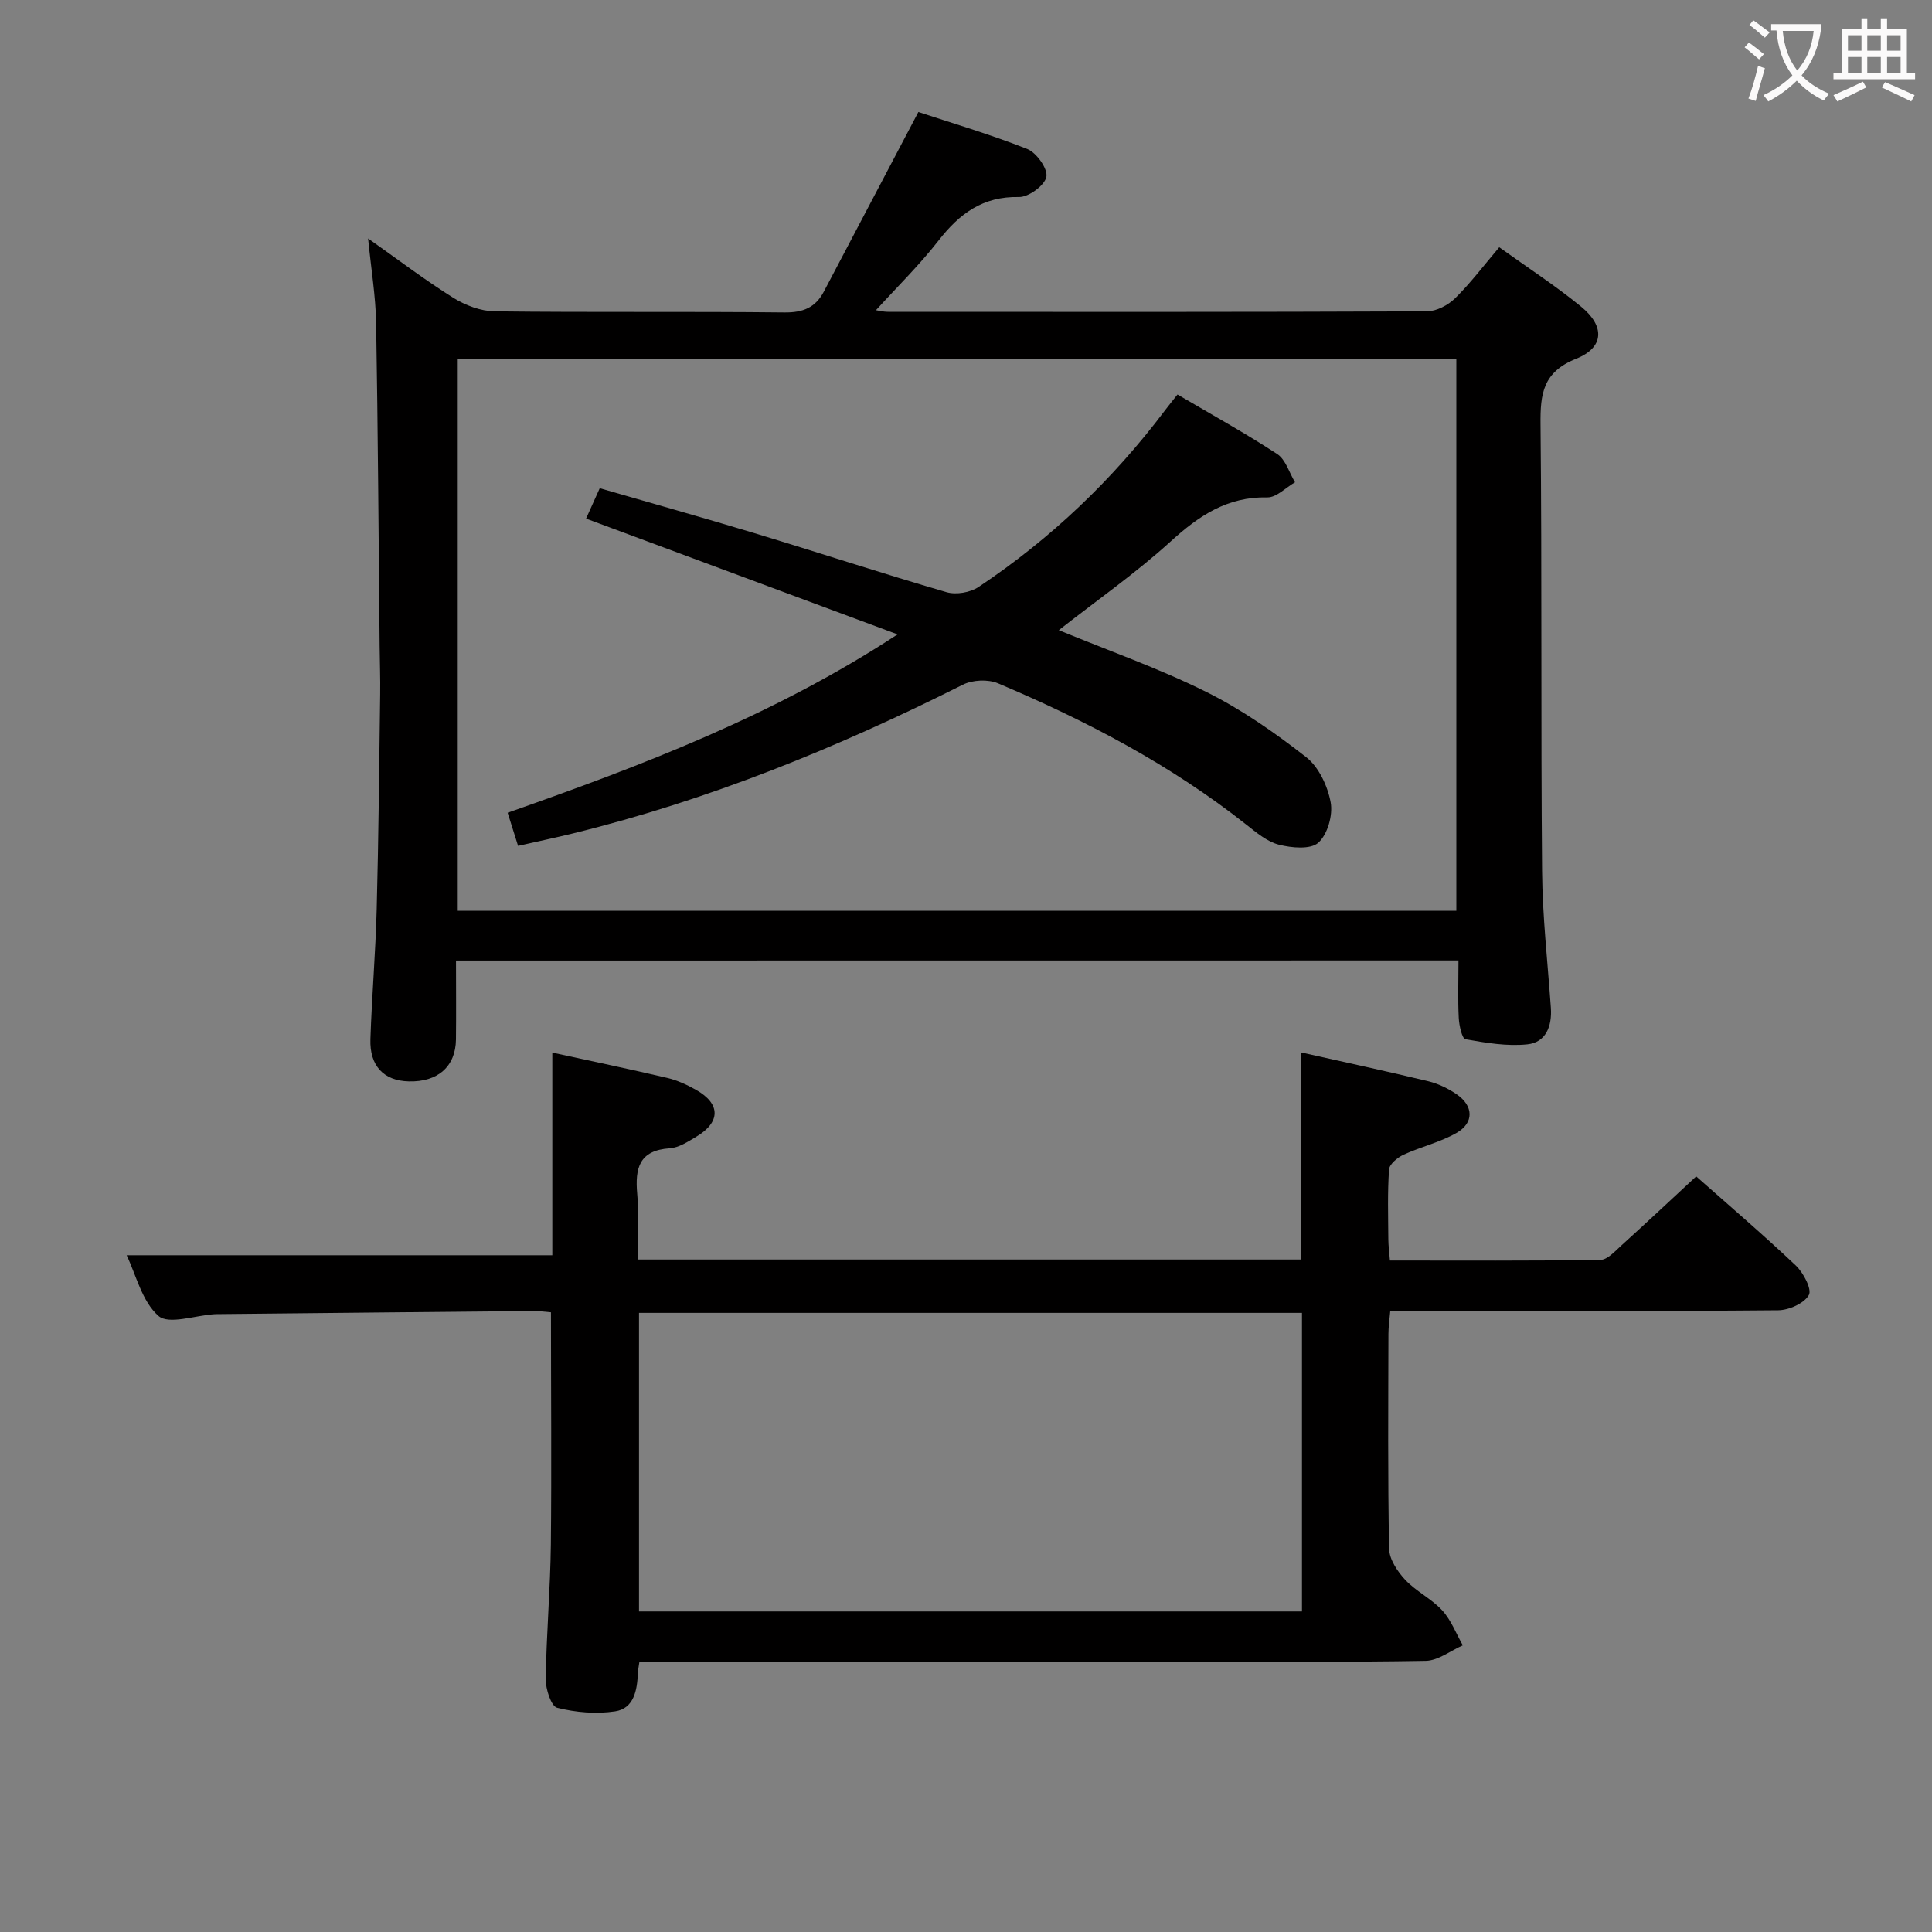 <svg enable-background="new 0 0 400 400" viewBox="0 0 400 400" xmlns="http://www.w3.org/2000/svg"><rect x="0" y="0" width="400" height="400" fill="#808080" stroke="none"/><g fill="#010000"><path d="m94.41 198.87c0 5.73.05 11.04-.01 16.35-.07 5.6-3.76 8.83-9.77 8.67-5.17-.13-8.13-3.19-7.94-8.78.3-8.98 1.07-17.94 1.3-26.92.39-14.8.52-29.61.72-44.42.05-3.33-.08-6.66-.11-9.99-.22-22.31-.35-44.62-.73-66.93-.1-5.56-1.03-11.1-1.66-17.48 6.21 4.38 11.74 8.59 17.61 12.27 2.51 1.57 5.72 2.79 8.63 2.82 19.99.24 39.99.01 59.98.23 3.82.04 6.4-1.01 8.13-4.3 6.4-12.15 12.79-24.3 19.58-37.2 6.67 2.2 14.75 4.58 22.55 7.66 1.91.76 4.29 4.12 3.95 5.77-.36 1.78-3.7 4.22-5.68 4.17-7.49-.16-12.31 3.45-16.64 9.01-3.98 5.1-8.64 9.67-12.96 14.42.28.04 1.43.34 2.58.34 37.16.02 74.32.06 111.48-.1 1.98-.01 4.38-1.27 5.84-2.7 3.18-3.13 5.89-6.74 9.14-10.57 5.77 4.14 11.6 7.92 16.94 12.29 4.98 4.07 4.8 8.47-1.03 10.8-6.88 2.75-7.43 7.28-7.36 13.58.31 30.82.05 61.65.32 92.48.08 9.45 1.16 18.9 1.82 28.34.26 3.79-1.04 7.14-4.86 7.54-4.21.44-8.6-.31-12.82-1.06-.72-.13-1.31-2.84-1.39-4.39-.2-3.81-.06-7.64-.06-11.92-69.13.02-137.97.02-207.55.02zm207.11-10.3c0-38.49 0-76.38 0-114.18-69.14 0-137.87 0-206.75 0v114.18z"/><path d="m114.07 271.7c-1.19-.09-2.49-.29-3.79-.27-21.81.2-43.62.43-65.44.65-.17 0-.33.01-.5.02-3.96.25-9.42 2.21-11.53.35-3.42-3-4.64-8.51-6.59-12.56h88.13c0-13.48 0-27.54 0-41.96 7.94 1.73 15.87 3.38 23.76 5.23 2.07.49 4.11 1.41 5.98 2.47 5.14 2.9 5.14 6.69.04 9.73-1.7 1.01-3.58 2.25-5.44 2.38-6.36.41-7.24 4.11-6.76 9.44.4 4.42.08 8.9.08 13.59h137.27c0-14.26 0-28.31 0-42.9 8.76 1.97 17.64 3.87 26.47 6 2.05.5 4.1 1.5 5.85 2.7 3.5 2.41 3.61 5.9-.05 7.99-3.4 1.95-7.37 2.86-10.96 4.51-1.25.58-2.92 1.95-3 3.06-.34 4.81-.18 9.66-.15 14.49.01 1.3.19 2.6.33 4.36 14.66 0 29.12.09 43.57-.13 1.46-.02 3-1.76 4.3-2.94 5.18-4.69 10.27-9.47 15.54-14.35 6.51 5.76 13.72 11.93 20.61 18.44 1.58 1.49 3.39 4.94 2.71 6.13-.99 1.74-4.13 3.13-6.36 3.15-24.66.22-49.33.14-73.99.14-1.97 0-3.94 0-6.31 0-.16 1.85-.38 3.29-.38 4.72-.03 14.83-.15 29.67.14 44.49.04 2.2 1.72 4.72 3.33 6.45 2.25 2.4 5.45 3.92 7.67 6.34 1.85 2.02 2.87 4.79 4.26 7.23-2.56 1.12-5.1 3.16-7.68 3.21-16.49.29-32.99.15-49.49.15-35.83 0-71.66 0-107.49 0-1.82 0-3.64 0-5.81 0-.13.95-.3 1.7-.33 2.46-.14 3.51-.83 7.26-4.7 7.85-3.91.59-8.16.23-12.01-.74-1.25-.32-2.39-3.89-2.36-5.96.13-9.31.95-18.61 1.06-27.92.16-15.81.02-31.61.02-48zm155.49.12c-45.92 0-91.61 0-137.26 0v61.81h137.26c0-20.71 0-41.12 0-61.81z"/><path d="m219.21 130.47c10.38 4.27 20.74 7.91 30.49 12.76 7.36 3.65 14.24 8.46 20.73 13.53 2.61 2.04 4.45 5.99 5.07 9.36.49 2.64-.64 6.63-2.55 8.35-1.61 1.45-5.53 1.08-8.14.42-2.45-.62-4.67-2.5-6.75-4.14-15.66-12.39-33.16-21.55-51.44-29.28-2.06-.87-5.27-.72-7.28.29-25.89 13.02-52.58 23.9-80.79 30.81-3.54.87-7.11 1.61-11.29 2.56-.67-2.12-1.34-4.26-2.16-6.86 27.67-9.73 55.09-20.11 80.73-36.93-21.43-7.97-42.87-15.93-64.49-23.97.87-1.92 1.75-3.88 2.83-6.29 10.64 3.08 21.28 6.05 31.86 9.25 13.33 4.03 26.56 8.38 39.93 12.27 1.98.58 4.92.08 6.65-1.08 14.93-9.97 27.78-22.21 38.59-36.56.78-1.04 1.61-2.04 2.59-3.28 7.02 4.13 14 7.98 20.65 12.33 1.75 1.15 2.48 3.85 3.68 5.84-1.91 1.1-3.85 3.17-5.74 3.13-8.28-.17-14.16 3.79-20.02 9.13-7.21 6.55-15.27 12.18-23.15 18.36z"/></g><path d="m362.1 8.8c1.1.8 2.1 1.6 3.1 2.4l-1 1.1c-1.3-1.1-2.3-2-3-2.5zm1.9 4.8c.5.2.9.4 1.4.5-.6 2.3-1.3 4.5-1.9 6.8l-1.5-.5c.8-2.1 1.4-4.3 2-6.8zm-1-9.4c1.3.9 2.4 1.8 3.4 2.5l-1 1.1c-1.4-1.2-2.4-2.1-3.2-2.6zm3.7 2.2v-1.4h10.3v1.2c-.5 3.6-1.8 6.8-4 9.4 1.5 1.6 3.4 2.8 5.7 3.8-.3.4-.7.8-1.1 1.4-2.3-1.1-4.1-2.5-5.6-4.1-1.6 1.6-3.6 3.1-5.9 4.3-.3-.5-.7-.9-1-1.3 2.4-1.1 4.4-2.5 6-4.1-1.9-2.5-3-5.6-3.3-9.3h-1.1zm8.8 0h-6.4c.3 3.3 1.3 6 3 8.2 2-2.3 3.1-5.1 3.4-8.2z" fill="#fbfafa"/><path d="m385.3 3.8h1.3v2.2h2.8v-2.2h1.3v2.2h4.1v9.1h1.7v1.3h-16.9v-1.3h1.7v-9.1h4.1v-2.2zm.4 13.1.7 1.2c-1.8.9-3.8 1.9-6 2.9-.2-.4-.5-.8-.8-1.3 2.3-1 4.3-1.9 6.1-2.8zm-3.1-6.4h2.8v-3.2h-2.8zm0 4.6h2.8v-3.3h-2.8zm4-4.6h2.8v-3.2h-2.8zm0 4.6h2.8v-3.3h-2.8zm3.7 1.9c2.1.9 4.1 1.8 6.1 2.7l-.7 1.3c-2.2-1.1-4.2-2-6.1-2.9zm3.2-9.7h-2.8v3.2h2.8zm-2.8 7.8h2.8v-3.3h-2.8z" fill="#fbfafa"/></svg>